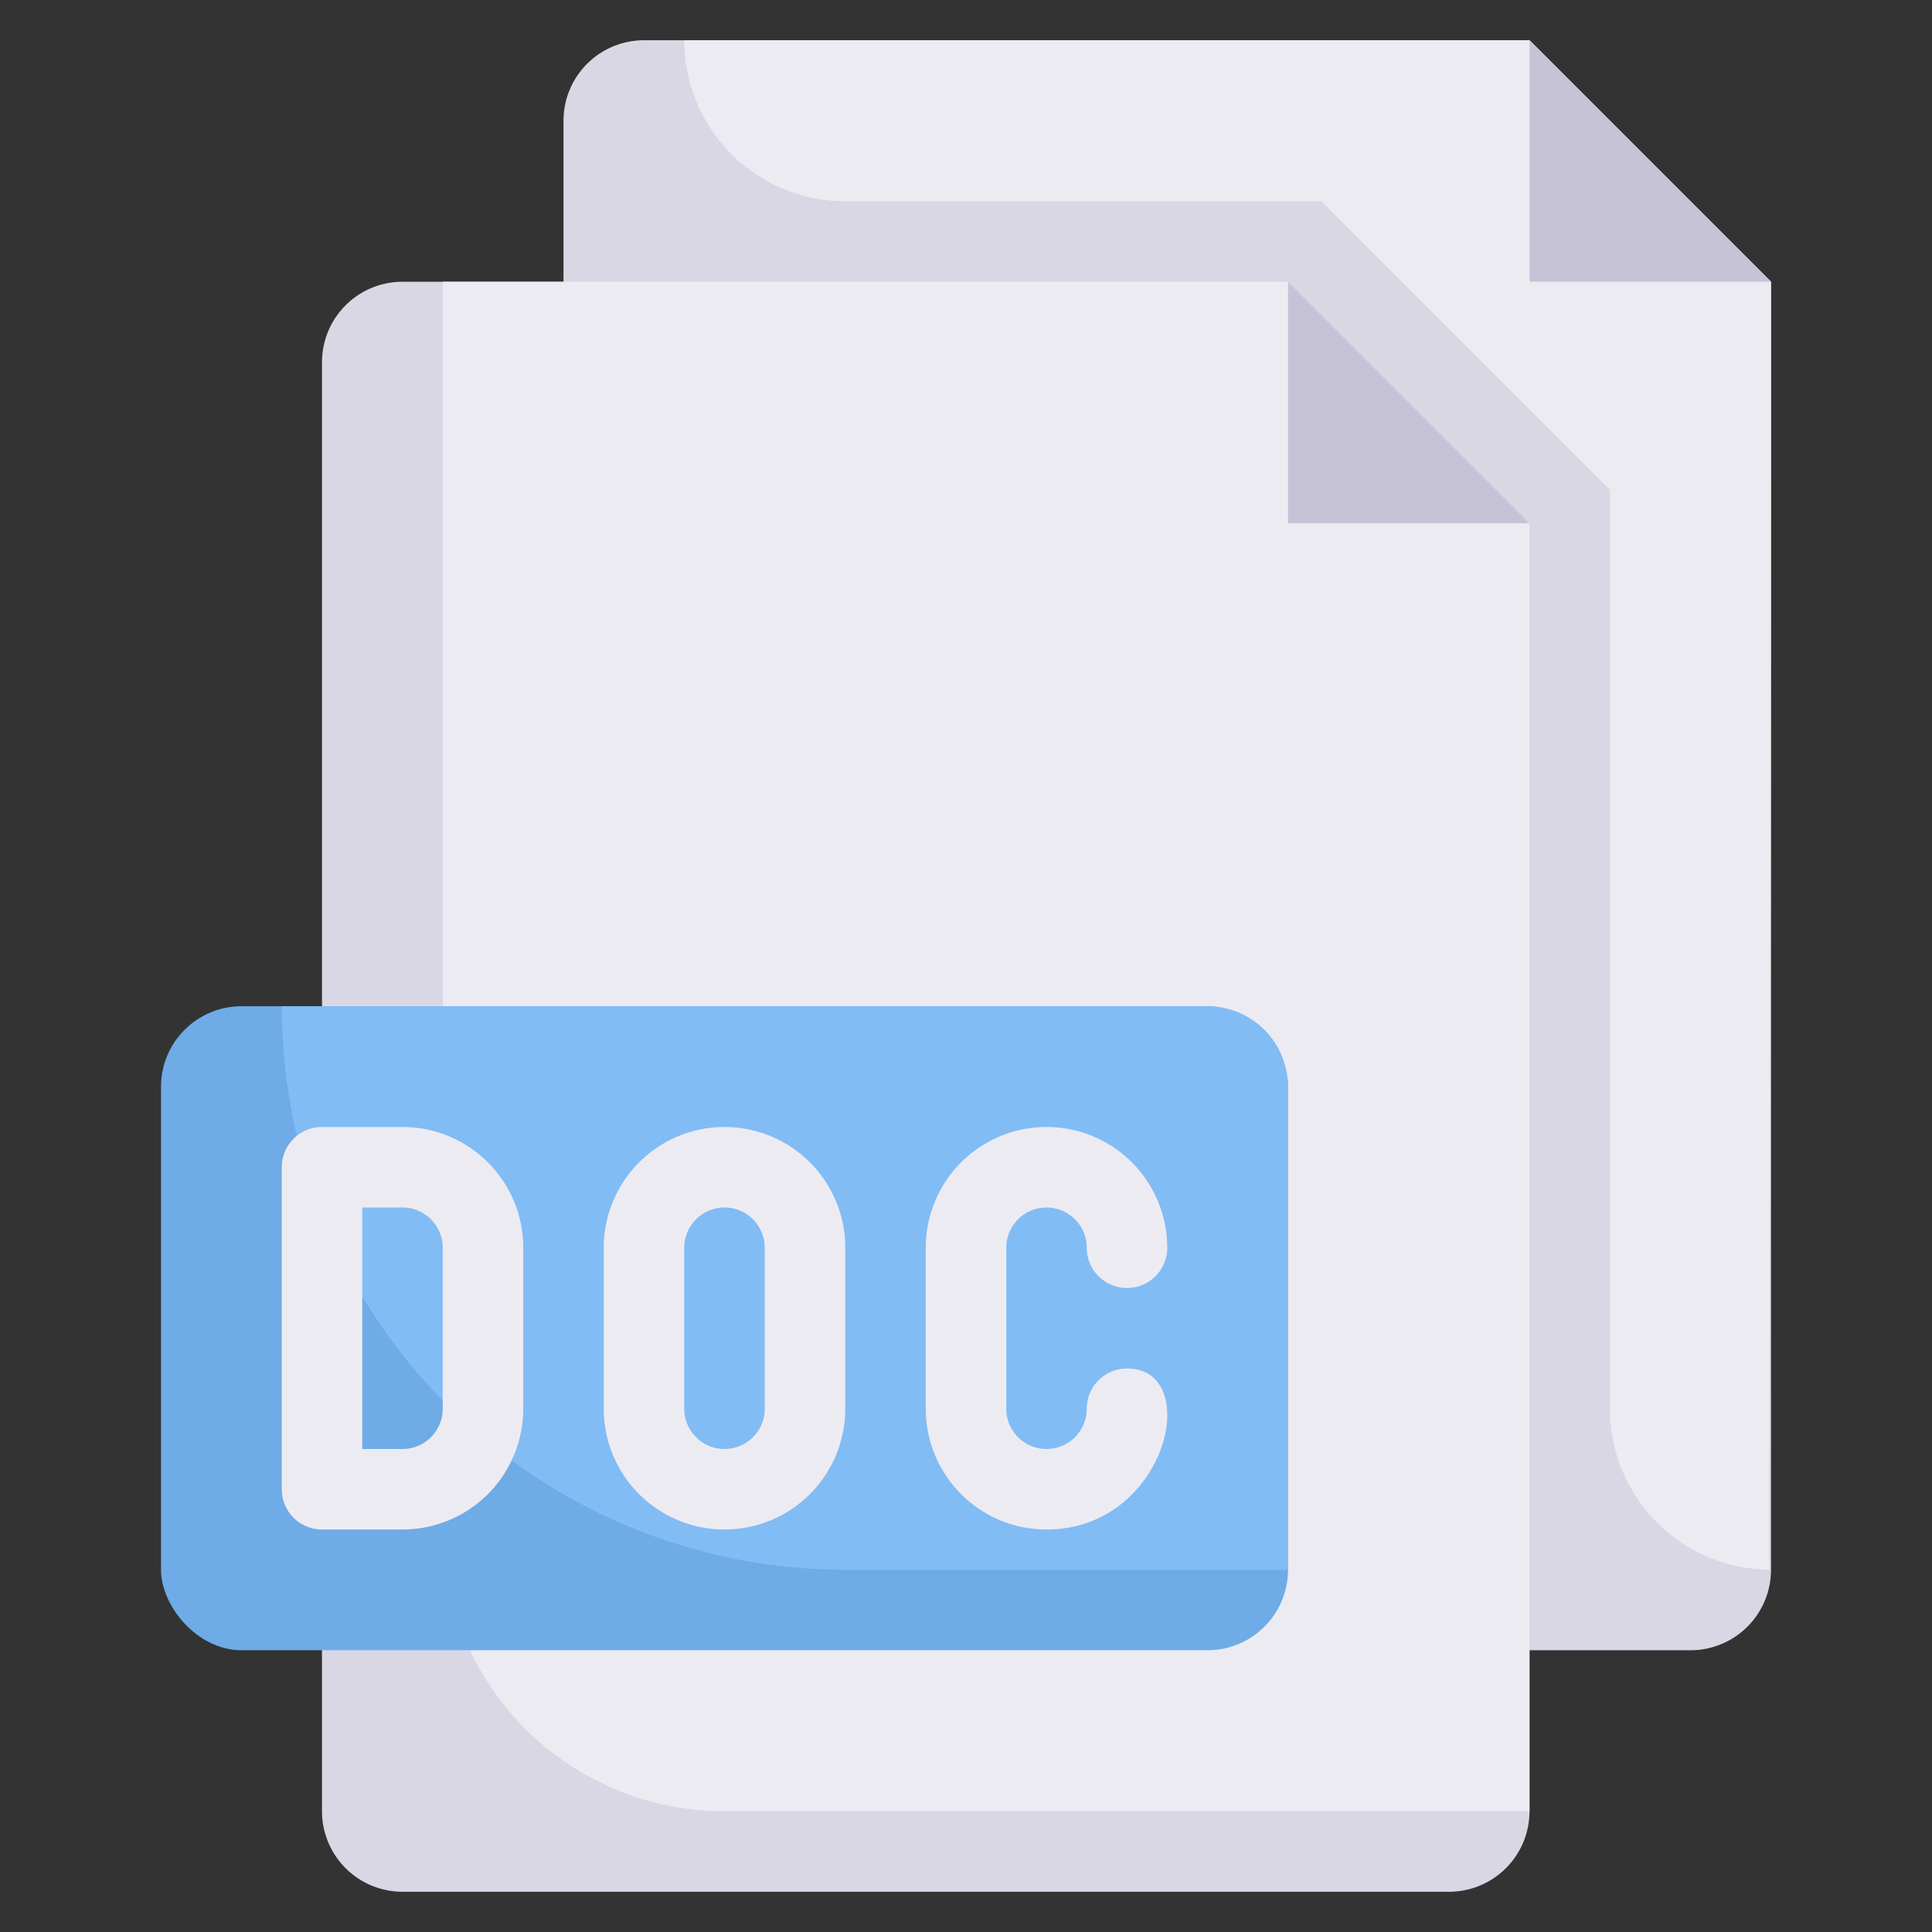 <svg xmlns="http://www.w3.org/2000/svg" viewBox="0 0 48 48"><rect x="0" y="0" width="48" height="48" fill="#333333" stroke="none"/><defs><style>.cls-1{fill:#dad7e5;}.cls-2{fill:#edebf2;}.cls-3{fill:#c6c3d8;}.cls-4{fill:#6fabe6;}.cls-5{fill:#82bcf4;}</style></defs><title>20. Documents</title><g id="_20._Documents" data-name="20. Documents"><path class="cls-1" d="M8,45a2,2,0,0,0,2,2H36a2,2,0,0,0,2-2V13L32,7H10A2,2,0,0,0,8,9Z"/><path class="cls-1" d="M44,7V39a2,2,0,0,1-2,2H16a2,2,0,0,1-2-2V3a2,2,0,0,1,2-2H38Z"/><path class="cls-2" d="M44,7c0,33.18-.1,32,0,32a4,4,0,0,1-4-4V12.17L32.83,5H21a4,4,0,0,1-4-4H38Z"/><path class="cls-2" d="M38,13V45H18a7,7,0,0,1-7-7V7H32Z"/><polygon class="cls-3" points="38 13 32 13 32 7 38 13"/><polygon class="cls-3" points="44 7 38 7 38 1 44 7"/><rect class="cls-4" x="4" y="25" width="28" height="16" rx="2"/><path class="cls-5" d="M32,27V39H21A14,14,0,0,1,7,25H30A2,2,0,0,1,32,27Z"/><path class="cls-2" d="M10,38H8a1,1,0,0,1-1-1V29a1,1,0,0,1,1-1h2a3,3,0,0,1,3,3v4A3,3,0,0,1,10,38ZM9,36h1a1,1,0,0,0,1-1V31a1,1,0,0,0-1-1H9Z"/><path class="cls-2" d="M18,38a3,3,0,0,1-3-3V31a3,3,0,0,1,6,0v4A3,3,0,0,1,18,38Zm-1-7v4a1,1,0,0,0,2,0V31A1,1,0,0,0,17,31Z"/><path class="cls-2" d="M26,38a3,3,0,0,1-3-3V31a3,3,0,0,1,6,0,1,1,0,0,1-2,0,1,1,0,0,0-2,0v4a1,1,0,0,0,2,0,1,1,0,0,1,1-1C29.91,34,29,38,26,38Z"/></g></svg>